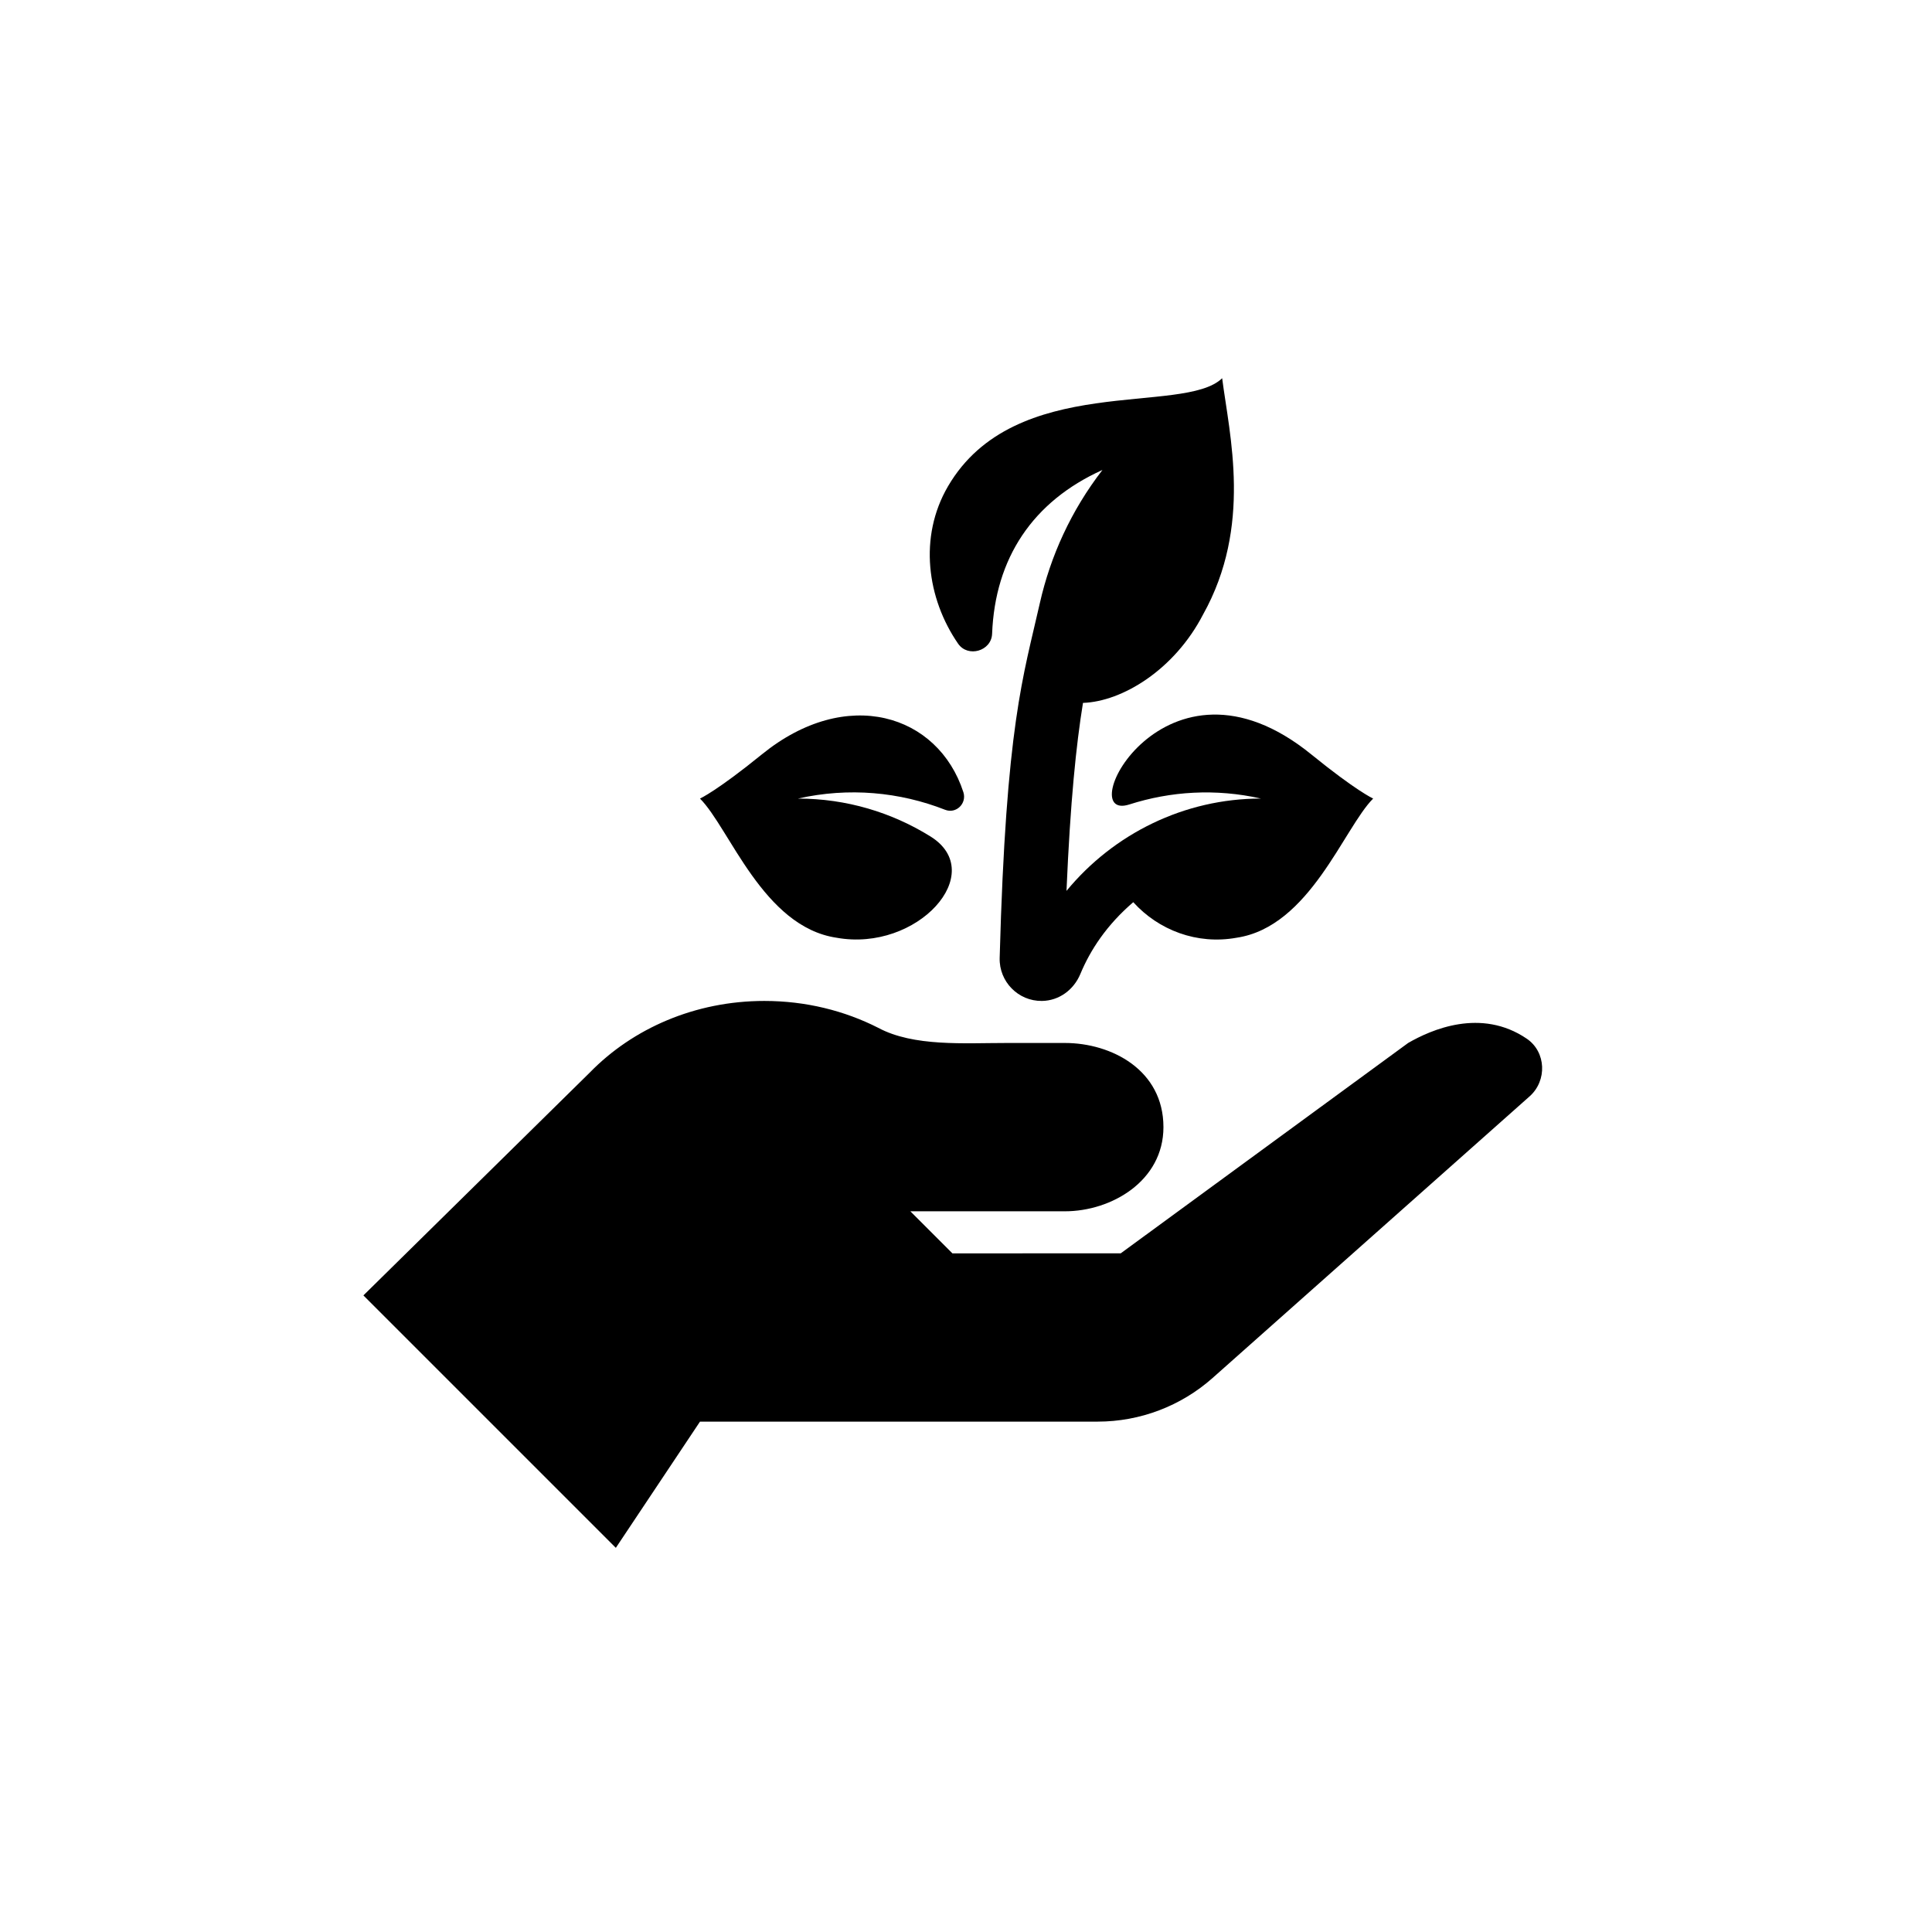 <?xml version="1.0" encoding="UTF-8"?>
<svg width="82px" height="82px" viewBox="0 0 82 82" version="1.1" xmlns="http://www.w3.org/2000/svg" xmlns:xlink="http://www.w3.org/1999/xlink">
    <title>Group 9</title>
    <defs>
        <filter id="filter-1">
            <feColorMatrix in="SourceGraphic" type="matrix" values="0 0 0 0 0 0 0 0 0 0.22 0 0 0 0 0.388 0 0 0 1 0"></feColorMatrix>
        </filter>
    </defs>
    <g id="Page-1" stroke="none" stroke-width="1" fill="none" fill-rule="evenodd">
        <g id="HD_HOME" transform="translate(-722, -1785)">
            <g id="Group-13" transform="translate(0, 1398)">
                <g id="Group-18" transform="translate(379, 279.5)">
                    <g id="Group-21" transform="translate(343.5, 102.576)">
                        <g id="Group-9" transform="translate(0, 5.5)">
                            <circle id="Oval-Copy-3" fill="#FFFFFF" cx="40.424" cy="40.424" r="40.424"></circle>
                            <g filter="url(#filter-1)" id="seeding">
                                <g transform="translate(14.924, 15.424)">
                                    <path d="M24.688,18.369 C25.158,18.554 25.62,18.102 25.464,17.621 C24.393,14.322 20.516,13.091 16.912,16.018 C15.016,17.558 14.304,17.885 14.286,17.894 C15.536,19.143 16.964,23.336 20.08,23.8 C23.512,24.422 26.55,21.045 24.065,19.5 C22.43,18.484 20.505,17.894 18.442,17.894 C20.605,17.406 22.764,17.615 24.688,18.369 Z" id="Path" fill="#000000" fill-rule="nonzero"></path>
                                    <path d="M40.23,16.018 C34.009,10.965 30.042,18.934 32.508,18.144 C34.259,17.583 36.174,17.46 38.095,17.893 C34.841,17.893 31.841,19.385 29.841,21.812 C30.005,17.997 30.253,15.609 30.541,13.833 C32.204,13.776 34.419,12.434 35.636,10.085 C37.734,6.331 36.761,2.481 36.448,0.053 C34.809,1.649 27.649,-0.221 24.811,4.642 C23.557,6.791 23.921,9.405 25.24,11.319 C25.658,11.924 26.656,11.634 26.684,10.899 C26.808,7.701 28.4,5.285 31.367,3.947 C30.035,5.672 29.161,7.603 28.71,9.599 C28.008,12.709 27.275,14.748 27.005,24.658 C26.978,25.663 27.792,26.495 28.798,26.483 C29.525,26.474 30.149,26.012 30.429,25.34 C30.854,24.318 31.547,23.26 32.675,22.291 C33.746,23.476 35.376,24.106 37.063,23.8 C40.166,23.338 41.614,19.136 42.857,17.893 C42.839,17.885 42.126,17.558 40.23,16.018 Z" id="Path" fill="#000000" fill-rule="nonzero"></path>
                                    <path d="M49.376,28.085 C47.431,26.765 45.314,27.706 44.342,28.267 L32.143,37.195 L25,37.197 L23.214,35.411 L29.774,35.411 C31.747,35.411 33.956,34.126 33.956,31.839 C33.956,29.411 31.747,28.267 29.774,28.267 L27.316,28.267 C25.49,28.267 23.356,28.43 21.851,27.624 C20.421,26.897 18.775,26.483 17.018,26.483 C14.067,26.483 11.426,27.659 9.617,29.514 L2.99626455e-14,38.981 L10.714,49.695 L14.286,44.338 L31.163,44.338 C32.962,44.338 34.7,43.678 36.045,42.483 L49.498,30.532 C50.246,29.868 50.203,28.647 49.376,28.085 Z" id="Path" fill="#000000" fill-rule="nonzero"></path>
                                </g>
                            </g>
                        </g>
                    </g>
                </g>
            </g>
        </g>
    </g>
</svg>